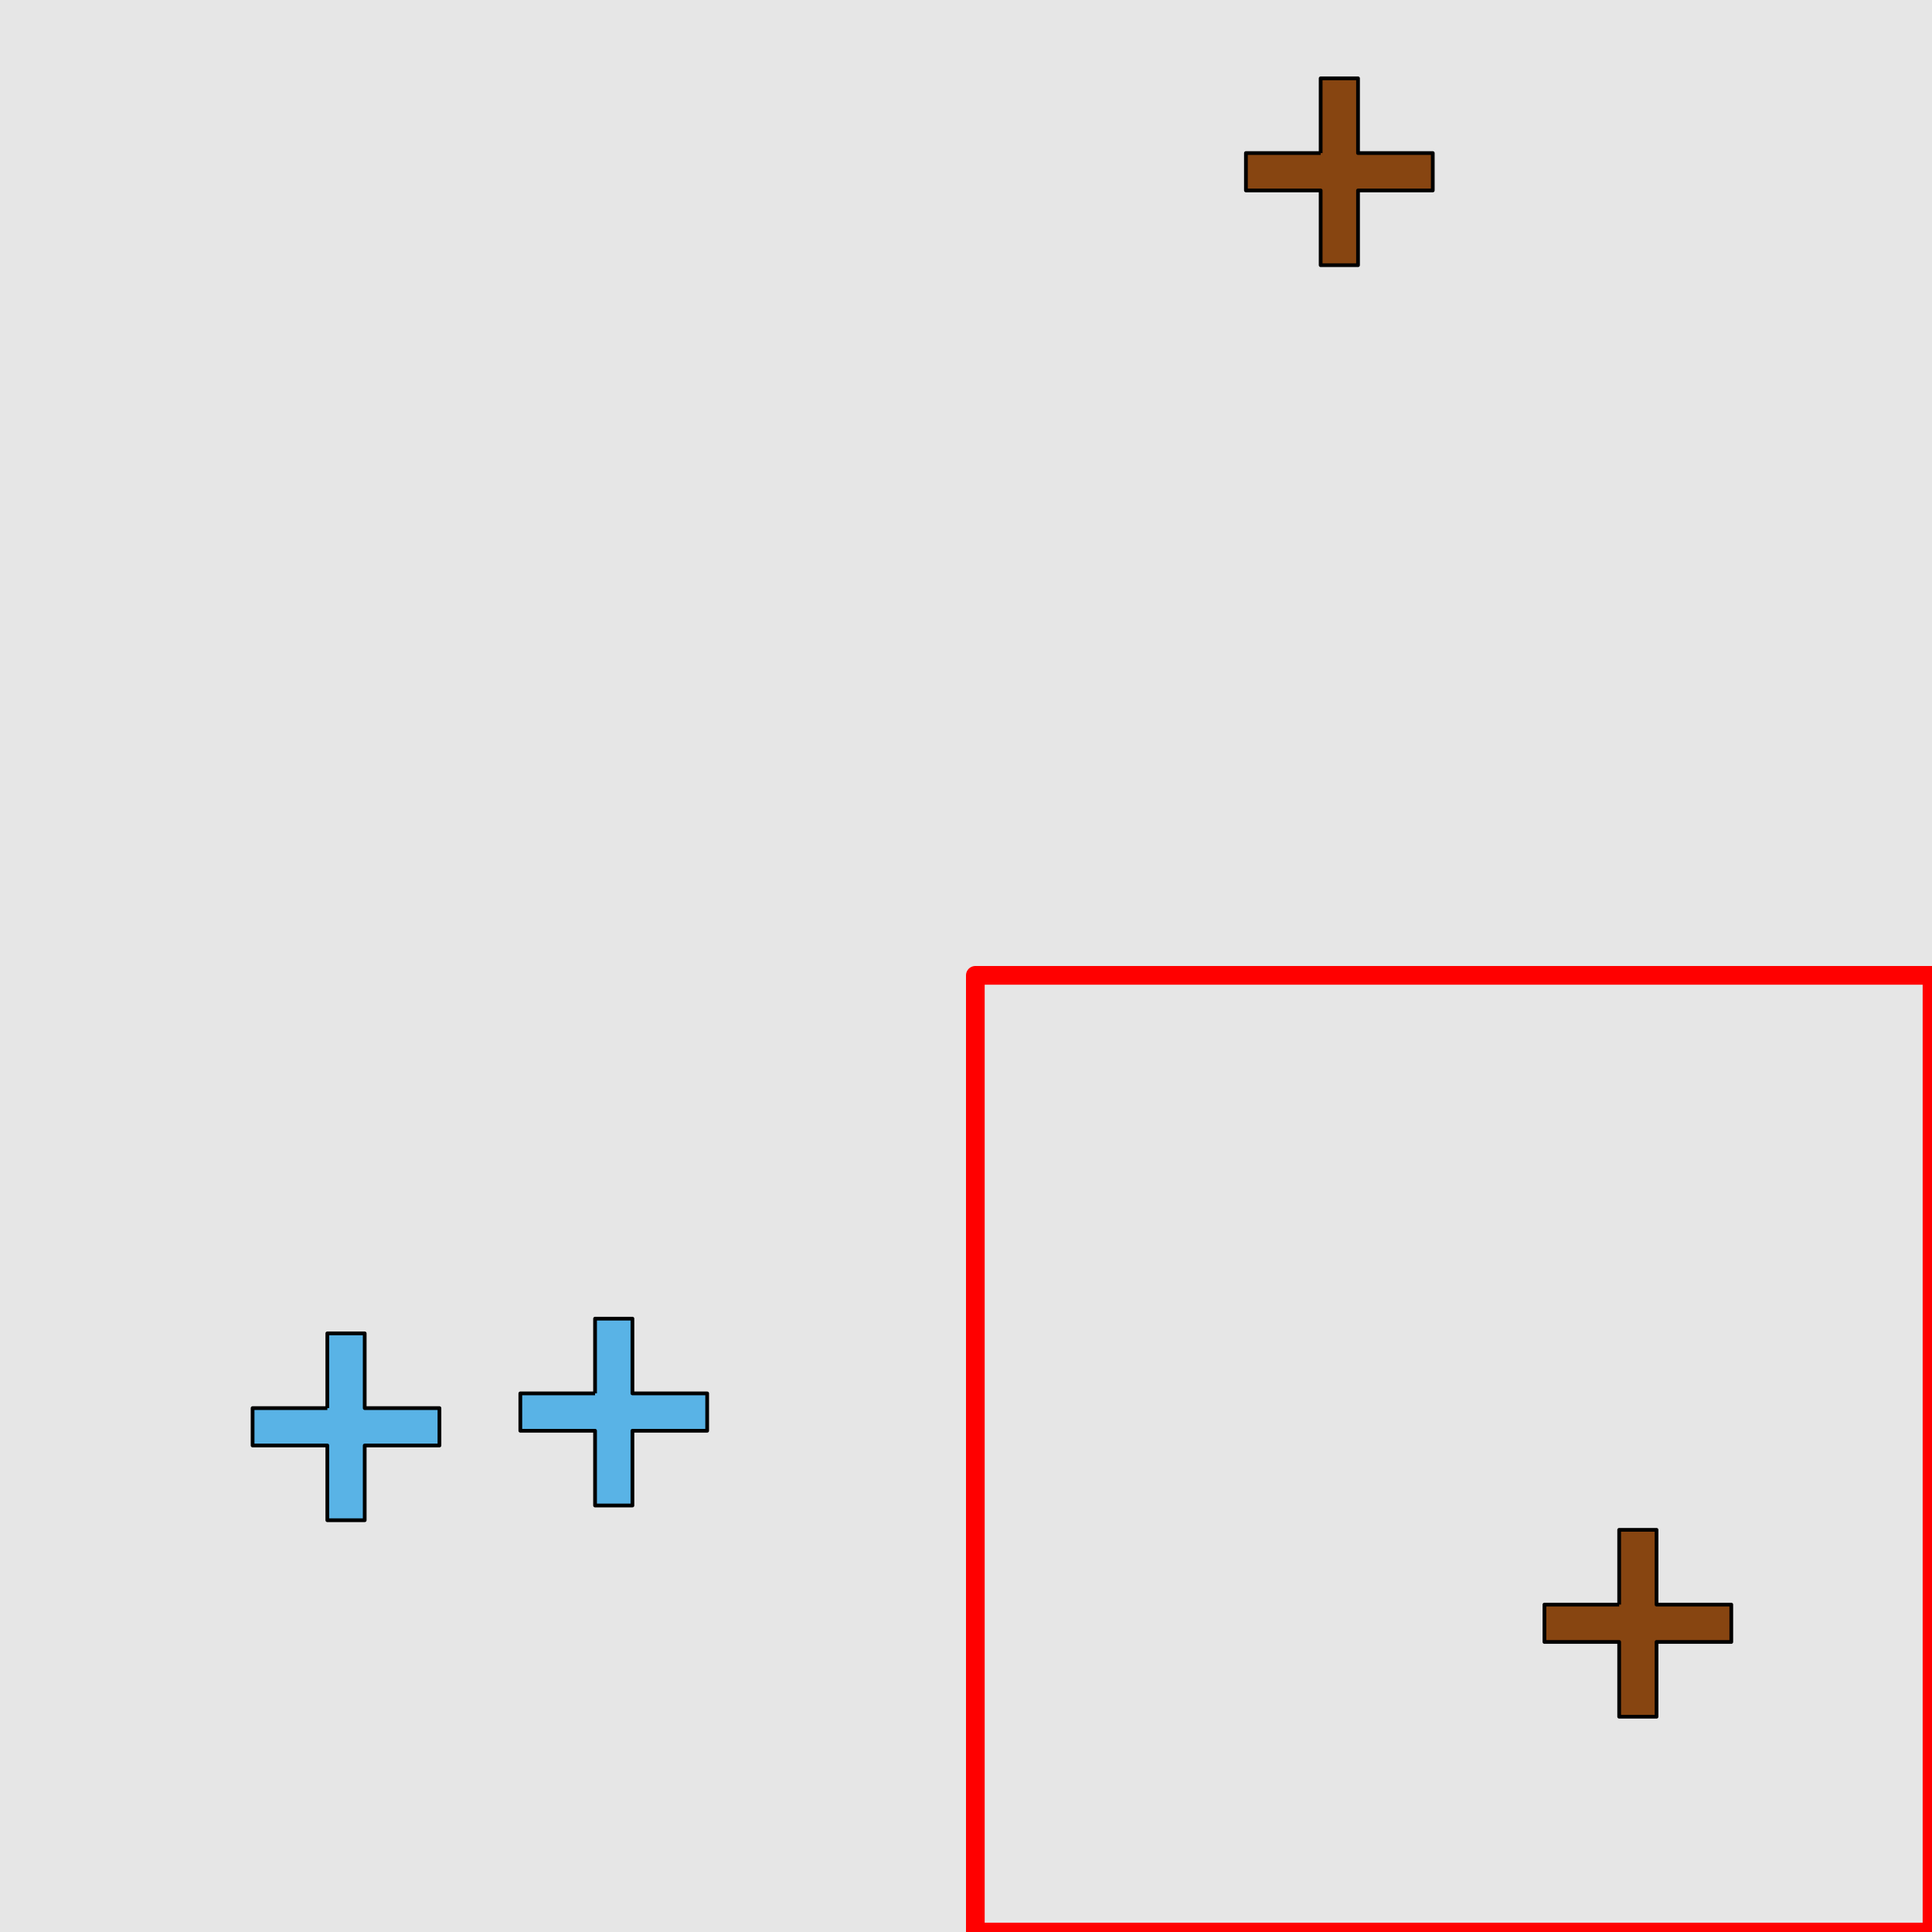 <?xml version="1.0" encoding="UTF-8"?>
<svg xmlns="http://www.w3.org/2000/svg" xmlns:xlink="http://www.w3.org/1999/xlink" width="517pt" height="517pt" viewBox="0 0 517 517" version="1.1">
<g id="surface1551">
<rect x="0" y="0" width="517" height="517" style="fill:rgb(90%,90%,90%);fill-opacity:1;stroke:none;"/>
<path style="fill:none;stroke-width:5;stroke-linecap:butt;stroke-linejoin:round;stroke:rgb(100%,0%,0%);stroke-opacity:1;stroke-miterlimit:10;" d="M 261 261 L 517 261 L 517 517 L 261 517 Z M 261 261 "/>
<path style="fill-rule:nonzero;fill:rgb(53%,27%,7%);fill-opacity:1;stroke-width:1;stroke-linecap:butt;stroke-linejoin:round;stroke:rgb(0%,0%,0%);stroke-opacity:1;stroke-miterlimit:10;" d="M 433.289 429.383 L 413.289 429.383 L 413.289 439.383 L 433.289 439.383 L 433.289 459.383 L 443.289 459.383 L 443.289 439.383 L 463.289 439.383 L 463.289 429.383 L 443.289 429.383 L 443.289 409.383 L 433.289 409.383 L 433.289 429.383 "/>
<path style="fill-rule:nonzero;fill:rgb(35%,70%,90%);fill-opacity:1;stroke-width:1;stroke-linecap:butt;stroke-linejoin:round;stroke:rgb(0%,0%,0%);stroke-opacity:1;stroke-miterlimit:10;" d="M 87.594 376.809 L 67.594 376.809 L 67.594 386.809 L 87.594 386.809 L 87.594 406.809 L 97.594 406.809 L 97.594 386.809 L 117.594 386.809 L 117.594 376.809 L 97.594 376.809 L 97.594 356.809 L 87.594 356.809 L 87.594 376.809 "/>
<path style="fill-rule:nonzero;fill:rgb(35%,70%,90%);fill-opacity:1;stroke-width:1;stroke-linecap:butt;stroke-linejoin:round;stroke:rgb(0%,0%,0%);stroke-opacity:1;stroke-miterlimit:10;" d="M 159.238 372.867 L 139.238 372.867 L 139.238 382.867 L 159.238 382.867 L 159.238 402.867 L 169.238 402.867 L 169.238 382.867 L 189.238 382.867 L 189.238 372.867 L 169.238 372.867 L 169.238 352.867 L 159.238 352.867 L 159.238 372.867 "/>
<path style="fill-rule:nonzero;fill:rgb(53%,27%,7%);fill-opacity:1;stroke-width:1;stroke-linecap:butt;stroke-linejoin:round;stroke:rgb(0%,0%,0%);stroke-opacity:1;stroke-miterlimit:10;" d="M 353.406 40.961 L 333.406 40.961 L 333.406 50.961 L 353.406 50.961 L 353.406 70.961 L 363.406 70.961 L 363.406 50.961 L 383.406 50.961 L 383.406 40.961 L 363.406 40.961 L 363.406 20.961 L 353.406 20.961 L 353.406 40.961 "/>
</g>
</svg>
